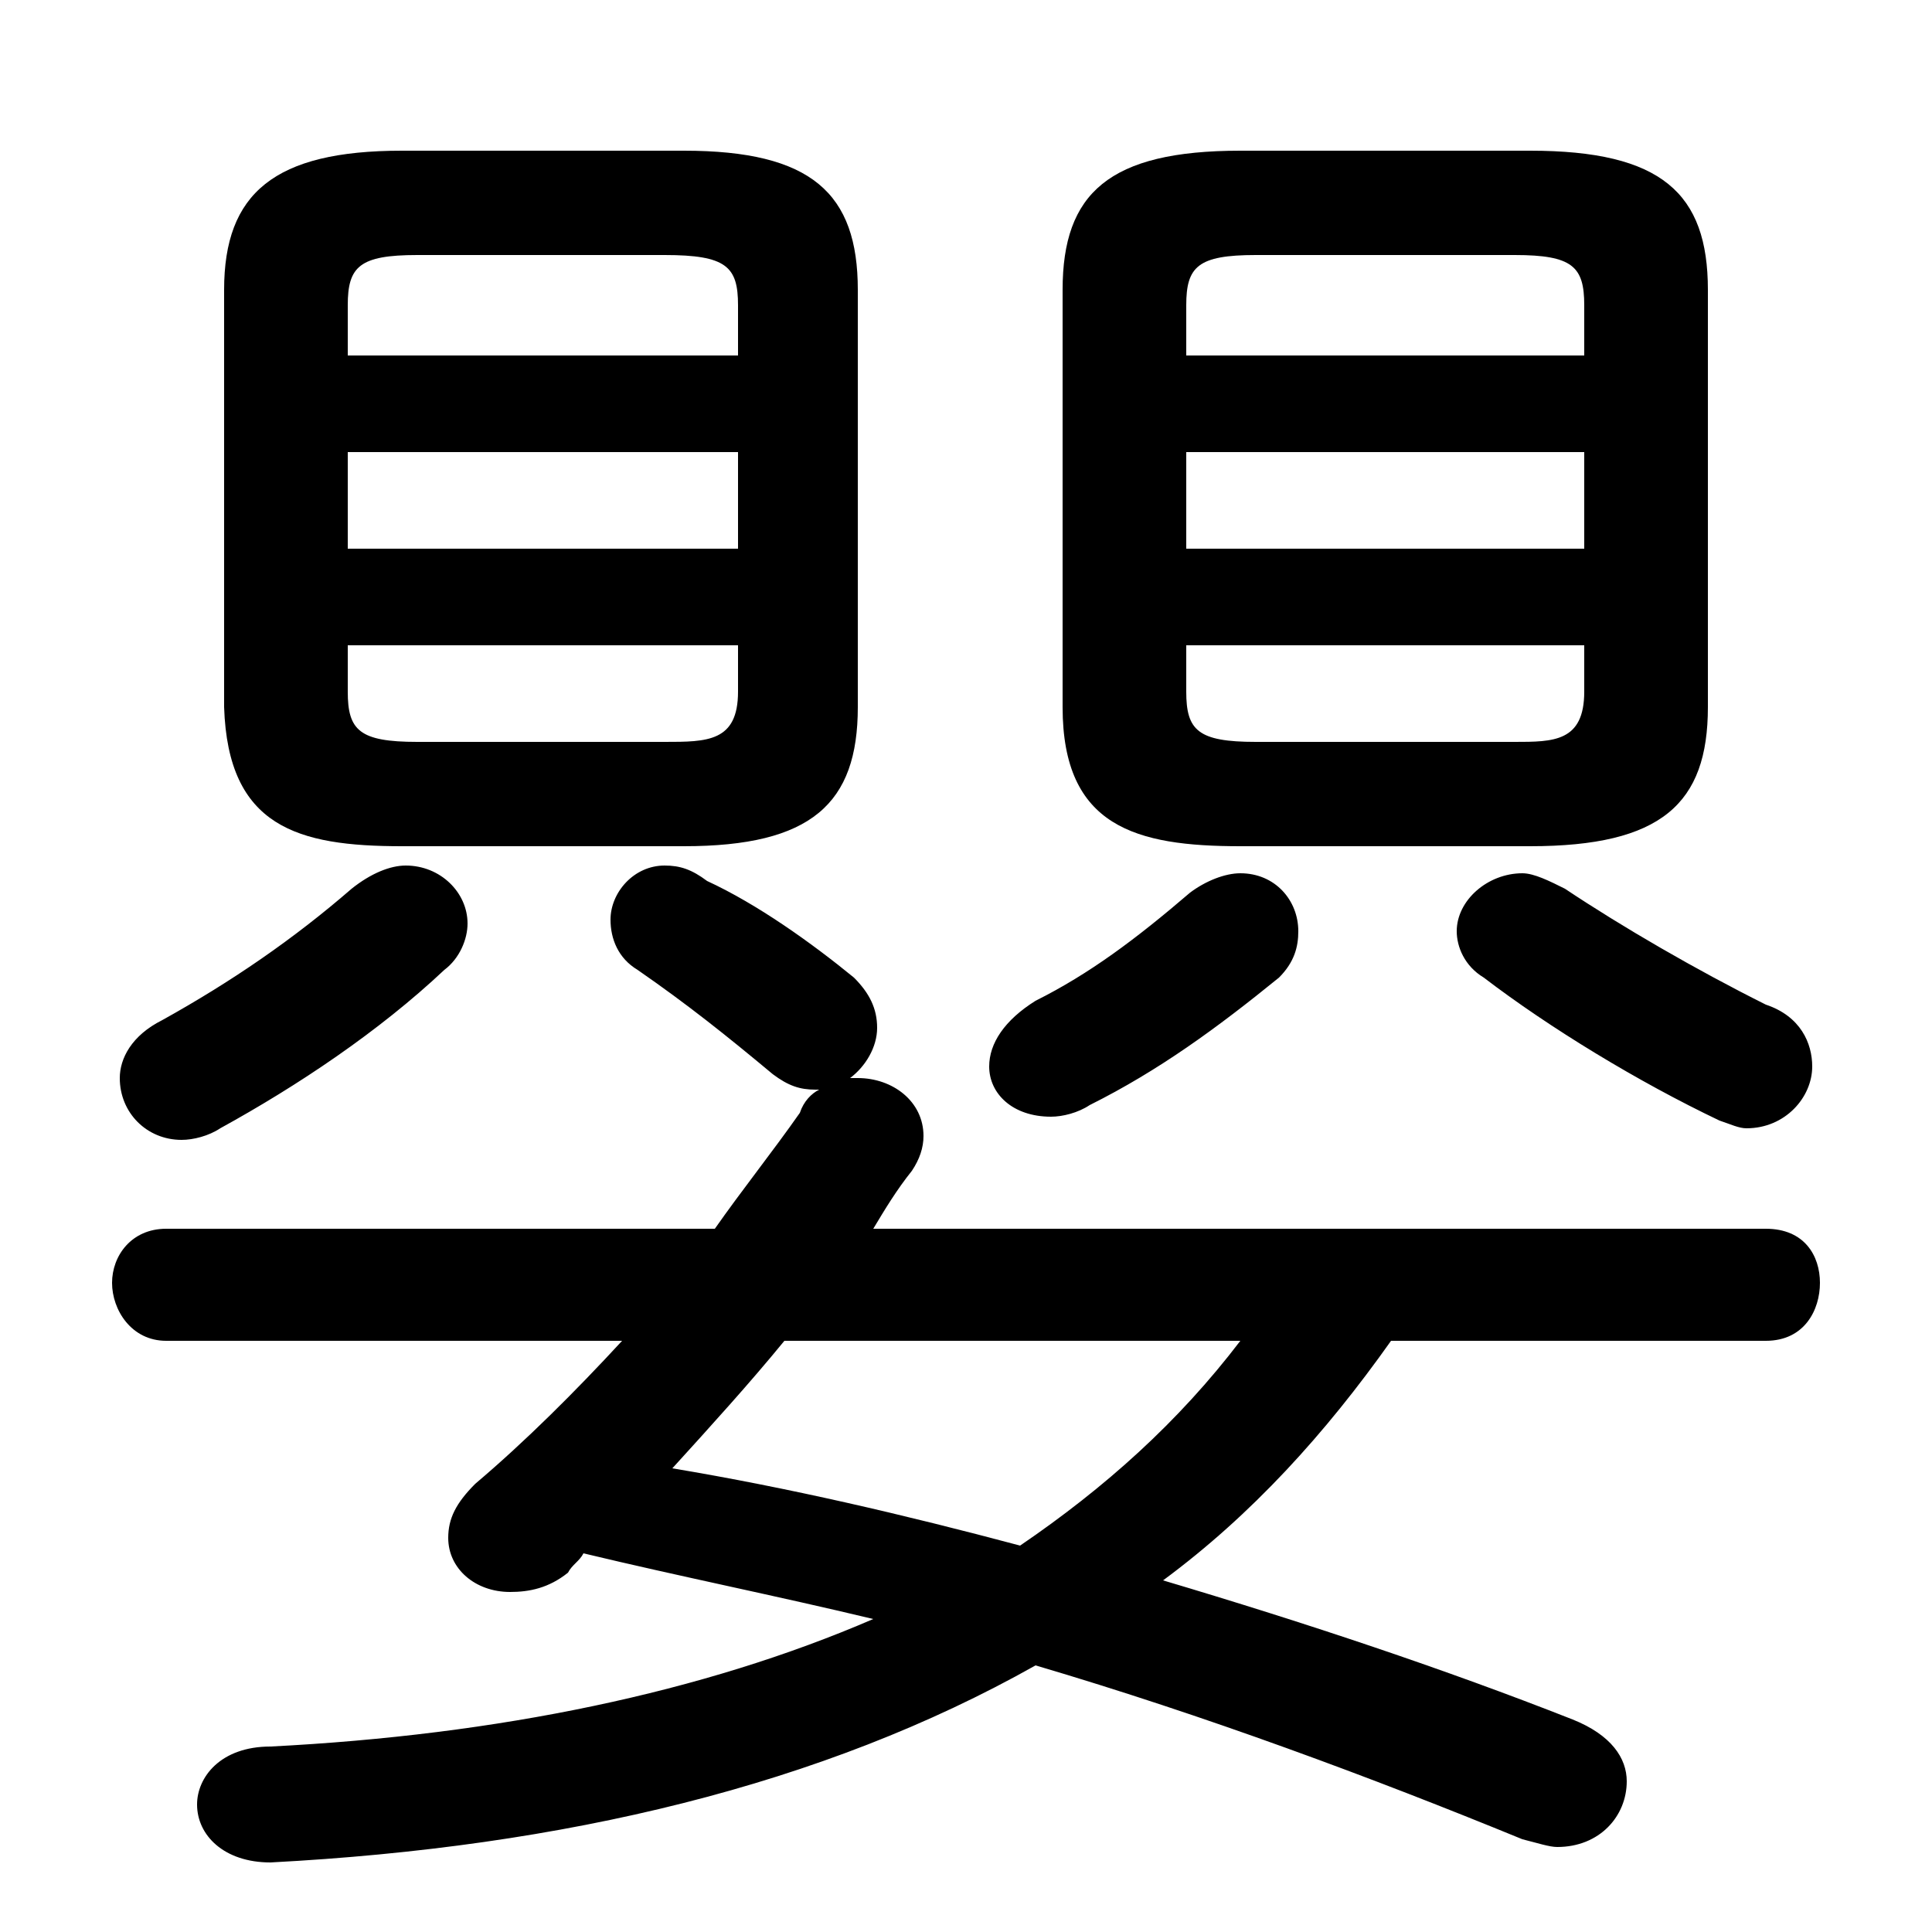 <svg xmlns="http://www.w3.org/2000/svg" viewBox="0 -44.0 50.0 50.0">
    <rect x="0" y="-44.0" width="50.0" height="50.0" fill="#808080" stroke="none"/>
    <g transform="scale(1, -1)">
        <!-- ボディの枠 -->
        <rect x="0" y="-6.0" width="50.0" height="50.0"
            stroke="white" fill="white"/>
        <!-- グリフ座標系の原点 -->
        <circle cx="0" cy="0" r="5" fill="white"/>
        <!-- グリフのアウトライン -->
        <g style="fill:black;stroke:#000000;stroke-width:0;stroke-linecap:round;stroke-linejoin:round;">
        <path d="M 45.7 9.3 C 46.7 9.3 47.1 10.1 47.1 10.8 C 47.1 11.5 46.7 12.2 45.7 12.2 L 22.6 12.2 C 22.9 12.7 23.2 13.2 23.6 13.7 C 23.8 14.0 23.9 14.3 23.9 14.6 C 23.9 15.5 23.1 16.1 22.2 16.1 C 22.1 16.1 22.1 16.1 22.0 16.1 C 22.4 16.4 22.7 16.9 22.7 17.4 C 22.7 17.9 22.5 18.3 22.1 18.7 C 21.0 19.6 19.6 20.6 18.3 21.2 C 17.9 21.5 17.6 21.6 17.2 21.6 C 16.4 21.6 15.8 20.9 15.8 20.2 C 15.8 19.7 16.0 19.2 16.5 18.9 C 17.8 18.0 18.8 17.2 20.0 16.2 C 20.4 15.9 20.7 15.8 21.1 15.8 L 21.2 15.8 C 21.0 15.7 20.8 15.5 20.7 15.2 C 20.0 14.2 19.2 13.2 18.5 12.2 L 4.3 12.2 C 3.4 12.2 2.9 11.5 2.9 10.8 C 2.9 10.1 3.4 9.3 4.3 9.3 L 16.1 9.3 C 14.9 8.0 13.6 6.7 12.3 5.6 C 11.8 5.1 11.6 4.7 11.6 4.2 C 11.6 3.4 12.3 2.8 13.2 2.8 C 13.7 2.8 14.2 2.9 14.7 3.3 C 14.8 3.5 15.0 3.6 15.1 3.8 C 17.6 3.2 20.1 2.7 22.6 2.1 C 18.2 0.2 12.9 -0.9 7.0 -1.2 C 5.7 -1.2 5.1 -2.0 5.1 -2.7 C 5.1 -3.5 5.8 -4.2 7.0 -4.2 C 14.6 -3.8 21.3 -2.2 26.8 0.9 C 31.2 -0.4 35.5 -2.0 39.4 -3.6 C 39.8 -3.7 40.1 -3.8 40.3 -3.8 C 41.4 -3.8 42.1 -3.0 42.1 -2.1 C 42.1 -1.5 41.7 -0.9 40.7 -0.5 C 37.4 0.8 33.8 2.0 30.1 3.1 C 32.4 4.8 34.3 6.9 36.0 9.3 Z M 32.1 9.3 C 30.5 7.2 28.6 5.5 26.4 4.0 C 23.4 4.8 20.4 5.5 17.4 6.0 C 18.4 7.1 19.4 8.2 20.3 9.3 Z M 17.7 22.1 C 21.0 22.1 22.2 23.2 22.2 25.7 L 22.2 36.5 C 22.2 39.0 21.0 40.1 17.7 40.1 L 10.4 40.1 C 7.1 40.1 5.8 39.0 5.8 36.5 L 5.8 25.7 C 5.9 22.6 7.7 22.1 10.4 22.1 Z M 10.8 24.8 C 9.3 24.8 9.0 25.1 9.0 26.1 L 9.0 27.3 L 19.1 27.3 L 19.1 26.1 C 19.1 24.8 18.3 24.8 17.2 24.8 Z M 9.0 32.3 L 19.1 32.3 L 19.1 29.8 L 9.0 29.8 Z M 19.1 34.8 L 9.0 34.8 L 9.0 36.1 C 9.0 37.1 9.3 37.4 10.8 37.4 L 17.2 37.4 C 18.8 37.4 19.1 37.1 19.1 36.1 Z M 39.6 22.1 C 43.0 22.1 44.2 23.2 44.2 25.7 L 44.2 36.5 C 44.2 39.0 43.0 40.1 39.6 40.1 L 32.1 40.1 C 28.7 40.1 27.5 39.0 27.5 36.5 L 27.5 25.7 C 27.5 22.6 29.4 22.1 32.1 22.1 Z M 32.5 24.8 C 31.0 24.8 30.7 25.1 30.7 26.1 L 30.7 27.3 L 41.0 27.3 L 41.0 26.1 C 41.0 24.8 40.2 24.8 39.2 24.8 Z M 30.7 32.3 L 41.0 32.3 L 41.0 29.8 L 30.7 29.8 Z M 41.0 34.8 L 30.7 34.8 L 30.7 36.1 C 30.7 37.1 31.0 37.4 32.5 37.4 L 39.2 37.4 C 40.7 37.4 41.0 37.1 41.0 36.1 Z M 30.8 20.9 C 29.4 19.7 28.2 18.8 26.8 18.1 C 26.0 17.6 25.6 17.0 25.6 16.4 C 25.6 15.7 26.2 15.1 27.2 15.1 C 27.5 15.1 27.9 15.2 28.2 15.4 C 30.0 16.3 31.5 17.4 33.1 18.7 C 33.5 19.1 33.6 19.5 33.6 19.9 C 33.6 20.7 33.0 21.4 32.1 21.4 C 31.7 21.4 31.2 21.2 30.8 20.9 Z M 40.5 21.0 C 40.1 21.2 39.7 21.4 39.4 21.4 C 38.5 21.4 37.7 20.7 37.7 19.9 C 37.7 19.5 37.9 19.0 38.4 18.7 C 40.1 17.4 42.4 16.0 44.5 15.0 C 44.8 14.9 45.0 14.8 45.2 14.8 C 46.2 14.8 46.9 15.6 46.9 16.4 C 46.9 17.0 46.6 17.7 45.7 18.0 C 43.9 18.9 42.0 20.0 40.5 21.0 Z M 9.1 21.0 C 7.6 19.7 6.0 18.6 4.2 17.6 C 3.4 17.2 3.1 16.6 3.1 16.1 C 3.1 15.2 3.8 14.5 4.7 14.5 C 5.0 14.5 5.4 14.6 5.7 14.8 C 7.7 15.9 9.8 17.3 11.5 18.9 C 11.9 19.2 12.1 19.7 12.1 20.1 C 12.1 20.9 11.4 21.6 10.5 21.6 C 10.1 21.6 9.6 21.4 9.1 21.0 Z"/>
    </g>
    </g>
</svg>
